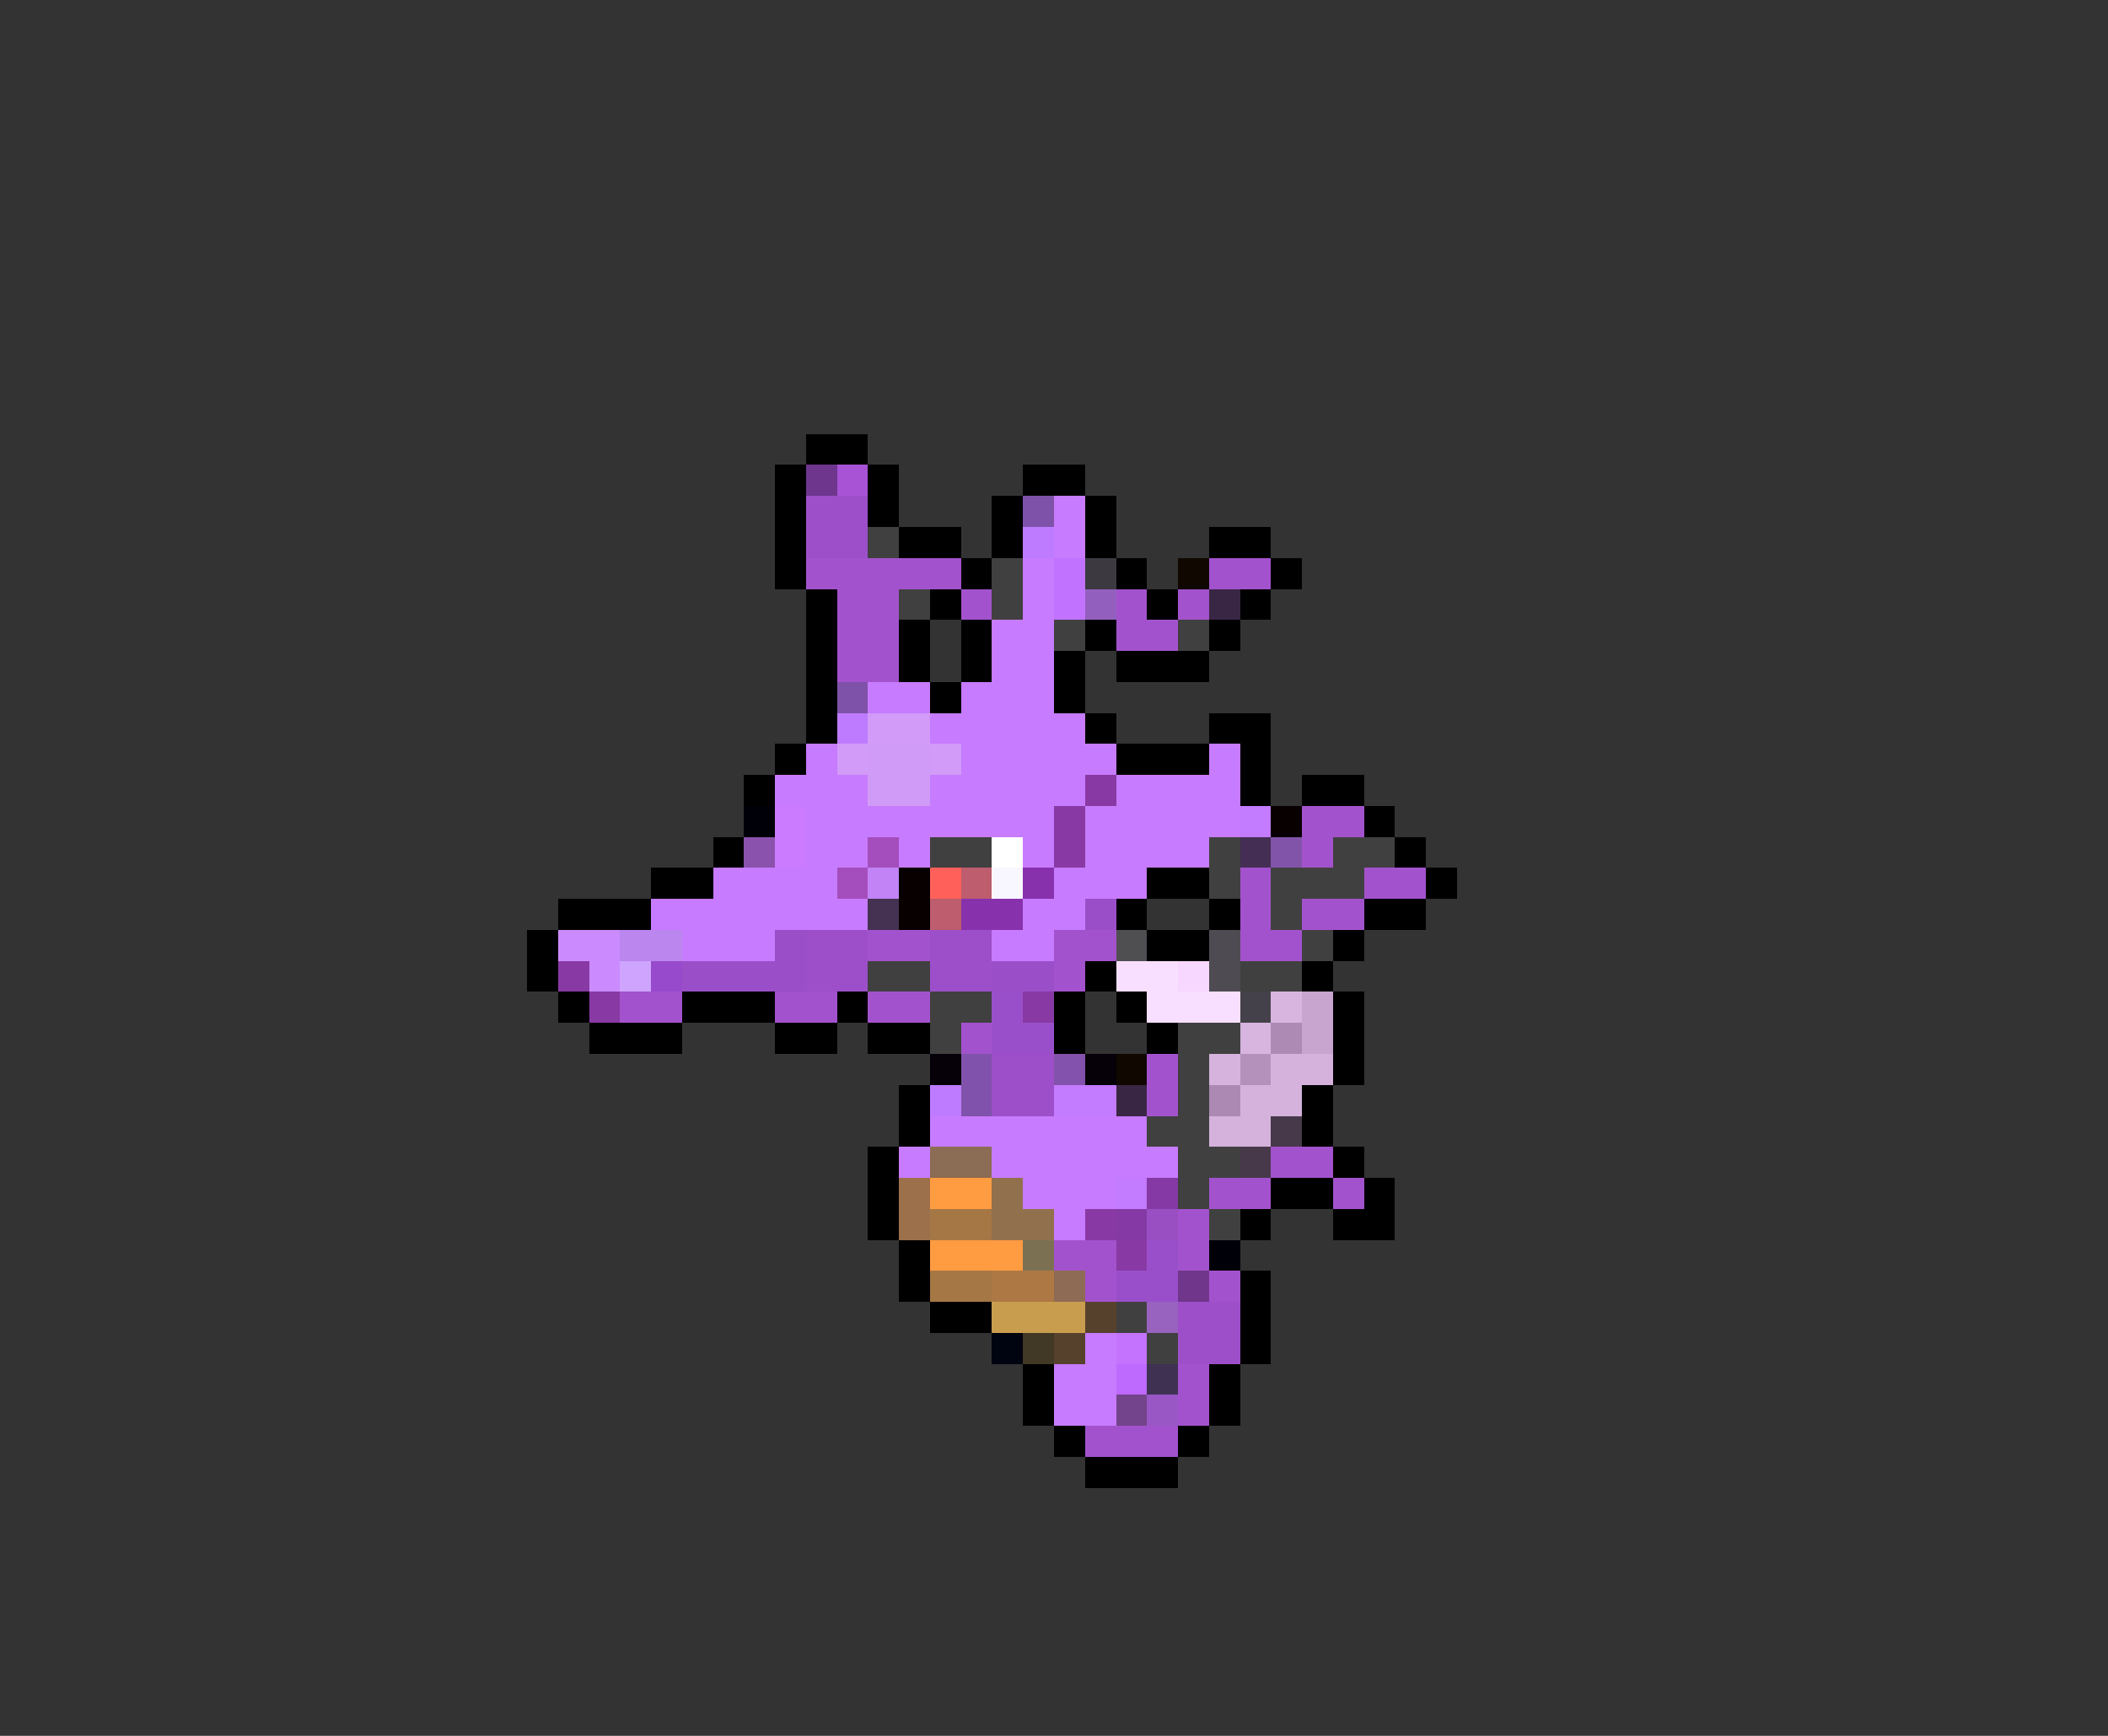 <svg xmlns="http://www.w3.org/2000/svg" viewBox="0 -0.5 68 56" shape-rendering="crispEdges">
<rect x="0" y="-0.5" width="68" height="56" fill="#333333" stroke="none"/>
<path stroke="#000000" d="M26 14h2M25 15h1M28 15h1M33 15h2M25 16h1M28 16h1M32 16h1M35 16h1M25 17h1M29 17h2M32 17h1M35 17h1M39 17h2M25 18h1M31 18h1M36 18h1M41 18h1M26 19h1M30 19h1M37 19h1M40 19h1M26 20h1M29 20h1M31 20h1M35 20h1M39 20h1M26 21h1M29 21h1M31 21h1M34 21h1M36 21h3M26 22h1M30 22h1M34 22h1M26 23h1M35 23h1M39 23h2M25 24h1M36 24h3M40 24h1M24 25h1M40 25h1M42 25h2M44 26h1M23 27h1M45 27h1M21 28h2M37 28h2M46 28h1M18 29h3M36 29h1M39 29h1M44 29h2M17 30h1M37 30h2M43 30h1M17 31h1M35 31h1M42 31h1M18 32h1M22 32h3M27 32h1M34 32h1M36 32h1M43 32h1M19 33h3M25 33h2M28 33h2M34 33h1M37 33h1M43 33h1M43 34h1M29 35h1M42 35h1M29 36h1M42 36h1M28 37h1M43 37h1M28 38h1M41 38h2M44 38h1M28 39h1M40 39h1M43 39h2M29 40h1M29 41h1M40 41h1M30 42h2M40 42h1M40 43h1M33 44h1M39 44h1M33 45h1M39 45h1M34 46h1M38 46h1M35 47h3" />
<path stroke="#6f368e" d="M26 15h1" />
<path stroke="#a852d5" d="M27 15h1" />
<path stroke="#9d4fca" d="M26 16h2M26 17h2M26 30h2M30 30h2M26 31h2M30 31h2M32 34h2M32 35h2M38 42h2M38 43h2" />
<path stroke="#7e52a9" d="M33 16h1M27 22h1" />
<path stroke="#c77bff" d="M34 16h1M34 17h1M33 18h1M33 19h1M32 20h2M32 21h2M28 22h2M31 22h3M30 23h5M26 24h1M31 24h5M39 24h1M25 25h3M30 25h5M36 25h4M26 26h8M35 26h5M26 27h2M29 27h1M33 27h1M35 27h4M23 28h4M34 28h3M21 29h7M33 29h2M22 30h3M32 30h2M30 36h7M29 37h1M32 37h6M33 38h3M34 39h1M35 43h1M34 44h2M34 45h2" />
<path stroke="#414041" d="M28 17h1M32 18h1M29 19h1M32 19h1M34 20h1M38 20h1M30 27h2M39 27h1M43 27h2M39 28h1M41 28h3M41 29h1M42 30h1M28 31h2M40 31h2M30 32h2M30 33h1M38 33h2M38 34h1M38 35h1M37 36h2M38 37h2M38 38h1M39 39h1M36 42h1M37 43h1" />
<path stroke="#bf7bff" d="M33 17h1M27 23h1M30 35h1" />
<path stroke="#a352cd" d="M26 18h5M39 18h2M27 19h2M31 19h1M36 19h1M38 19h1M27 20h2M36 20h2M27 21h2M42 26h2M42 27h1M40 28h1M44 28h2M40 29h1M42 29h2M28 30h2M34 30h2M40 30h2M34 31h1M20 32h2M25 32h2M28 32h2M31 33h1M37 34h1M37 35h1M41 37h2M39 38h2M43 38h1M38 39h1M34 40h2M38 40h1M35 41h1M39 41h1M38 44h1M38 45h1M35 46h3" />
<path stroke="#c173ff" d="M34 18h1M34 19h1" />
<path stroke="#3c3941" d="M35 18h1" />
<path stroke="#100800" d="M38 18h1M36 34h1" />
<path stroke="#935fbf" d="M35 19h1" />
<path stroke="#392644" d="M39 19h1M36 35h1" />
<path stroke="#d19bf7" d="M28 23h2M27 24h1M30 24h1" />
<path stroke="#d09bf6" d="M28 24h2M28 25h2" />
<path stroke="#8939a4" d="M35 25h1M34 26h1M34 27h1M18 31h1M19 32h1M33 32h1M35 39h1M36 40h1" />
<path stroke="#000008" d="M24 26h1M39 40h1" />
<path stroke="#cb7bff" d="M25 26h1M25 27h1" />
<path stroke="#c37bff" d="M40 26h1M34 35h2M36 38h1" />
<path stroke="#080000" d="M41 26h1M29 28h1M29 29h1" />
<path stroke="#8a52ac" d="M24 27h1" />
<path stroke="#a44ebd" d="M28 27h1M27 28h1" />
<path stroke="#ffffff" d="M32 27h1" />
<path stroke="#442e54" d="M40 27h1" />
<path stroke="#8254a9" d="M41 27h1" />
<path stroke="#c283f6" d="M28 28h1" />
<path stroke="#ff615a" d="M30 28h1" />
<path stroke="#bd5d6d" d="M31 28h1M30 29h1" />
<path stroke="#f8f6ff" d="M32 28h1" />
<path stroke="#8831ac" d="M33 28h1M31 29h2" />
<path stroke="#453152" d="M28 29h1" />
<path stroke="#9a4fc8" d="M35 29h1M25 30h1M22 31h4M32 31h2" />
<path stroke="#cb8bff" d="M18 30h2M19 31h1" />
<path stroke="#bb86ee" d="M20 30h2" />
<path stroke="#4f4f52" d="M36 30h1" />
<path stroke="#4e4c52" d="M39 30h1M39 31h1" />
<path stroke="#cea4ff" d="M20 31h1" />
<path stroke="#984acd" d="M21 31h1" />
<path stroke="#f8dfff" d="M36 31h2M37 32h3" />
<path stroke="#f7d7ff" d="M38 31h1" />
<path stroke="#9a4fca" d="M32 32h1M32 33h2M37 40h1M36 41h2" />
<path stroke="#45414a" d="M40 32h1" />
<path stroke="#d7b5df" d="M41 32h1M40 33h1" />
<path stroke="#c7a5cf" d="M42 32h1M42 33h1" />
<path stroke="#ac8ab4" d="M41 33h1" />
<path stroke="#060008" d="M30 34h1M35 34h1" />
<path stroke="#8052ac" d="M31 34h1M31 35h1" />
<path stroke="#8352ac" d="M34 34h1" />
<path stroke="#d5b3dd" d="M39 34h1" />
<path stroke="#b391bb" d="M40 34h1" />
<path stroke="#d4b2dc" d="M41 34h2M40 35h2M39 36h2" />
<path stroke="#ab89b3" d="M39 35h1" />
<path stroke="#47394a" d="M41 36h1M40 37h1" />
<path stroke="#8b6c54" d="M30 37h2" />
<path stroke="#9c704a" d="M29 38h1M29 39h1" />
<path stroke="#ff9b41" d="M30 38h2M30 40h3" />
<path stroke="#91714d" d="M32 38h1M32 39h2" />
<path stroke="#8539a4" d="M37 38h1M36 39h1" />
<path stroke="#a57744" d="M30 39h2M30 41h2" />
<path stroke="#994fc2" d="M37 39h1" />
<path stroke="#7b7152" d="M33 40h1" />
<path stroke="#ae7844" d="M32 41h2" />
<path stroke="#8e6b54" d="M34 41h1" />
<path stroke="#6f368b" d="M38 41h1" />
<path stroke="#c99d4e" d="M32 42h3" />
<path stroke="#56412d" d="M35 42h1M34 43h1" />
<path stroke="#9862bf" d="M37 42h1" />
<path stroke="#000310" d="M32 43h1" />
<path stroke="#413826" d="M33 43h1" />
<path stroke="#c473ff" d="M36 43h1" />
<path stroke="#be6aff" d="M36 44h1" />
<path stroke="#3f3152" d="M37 44h1" />
<path stroke="#73448b" d="M36 45h1" />
<path stroke="#9957c5" d="M37 45h1" />
</svg>